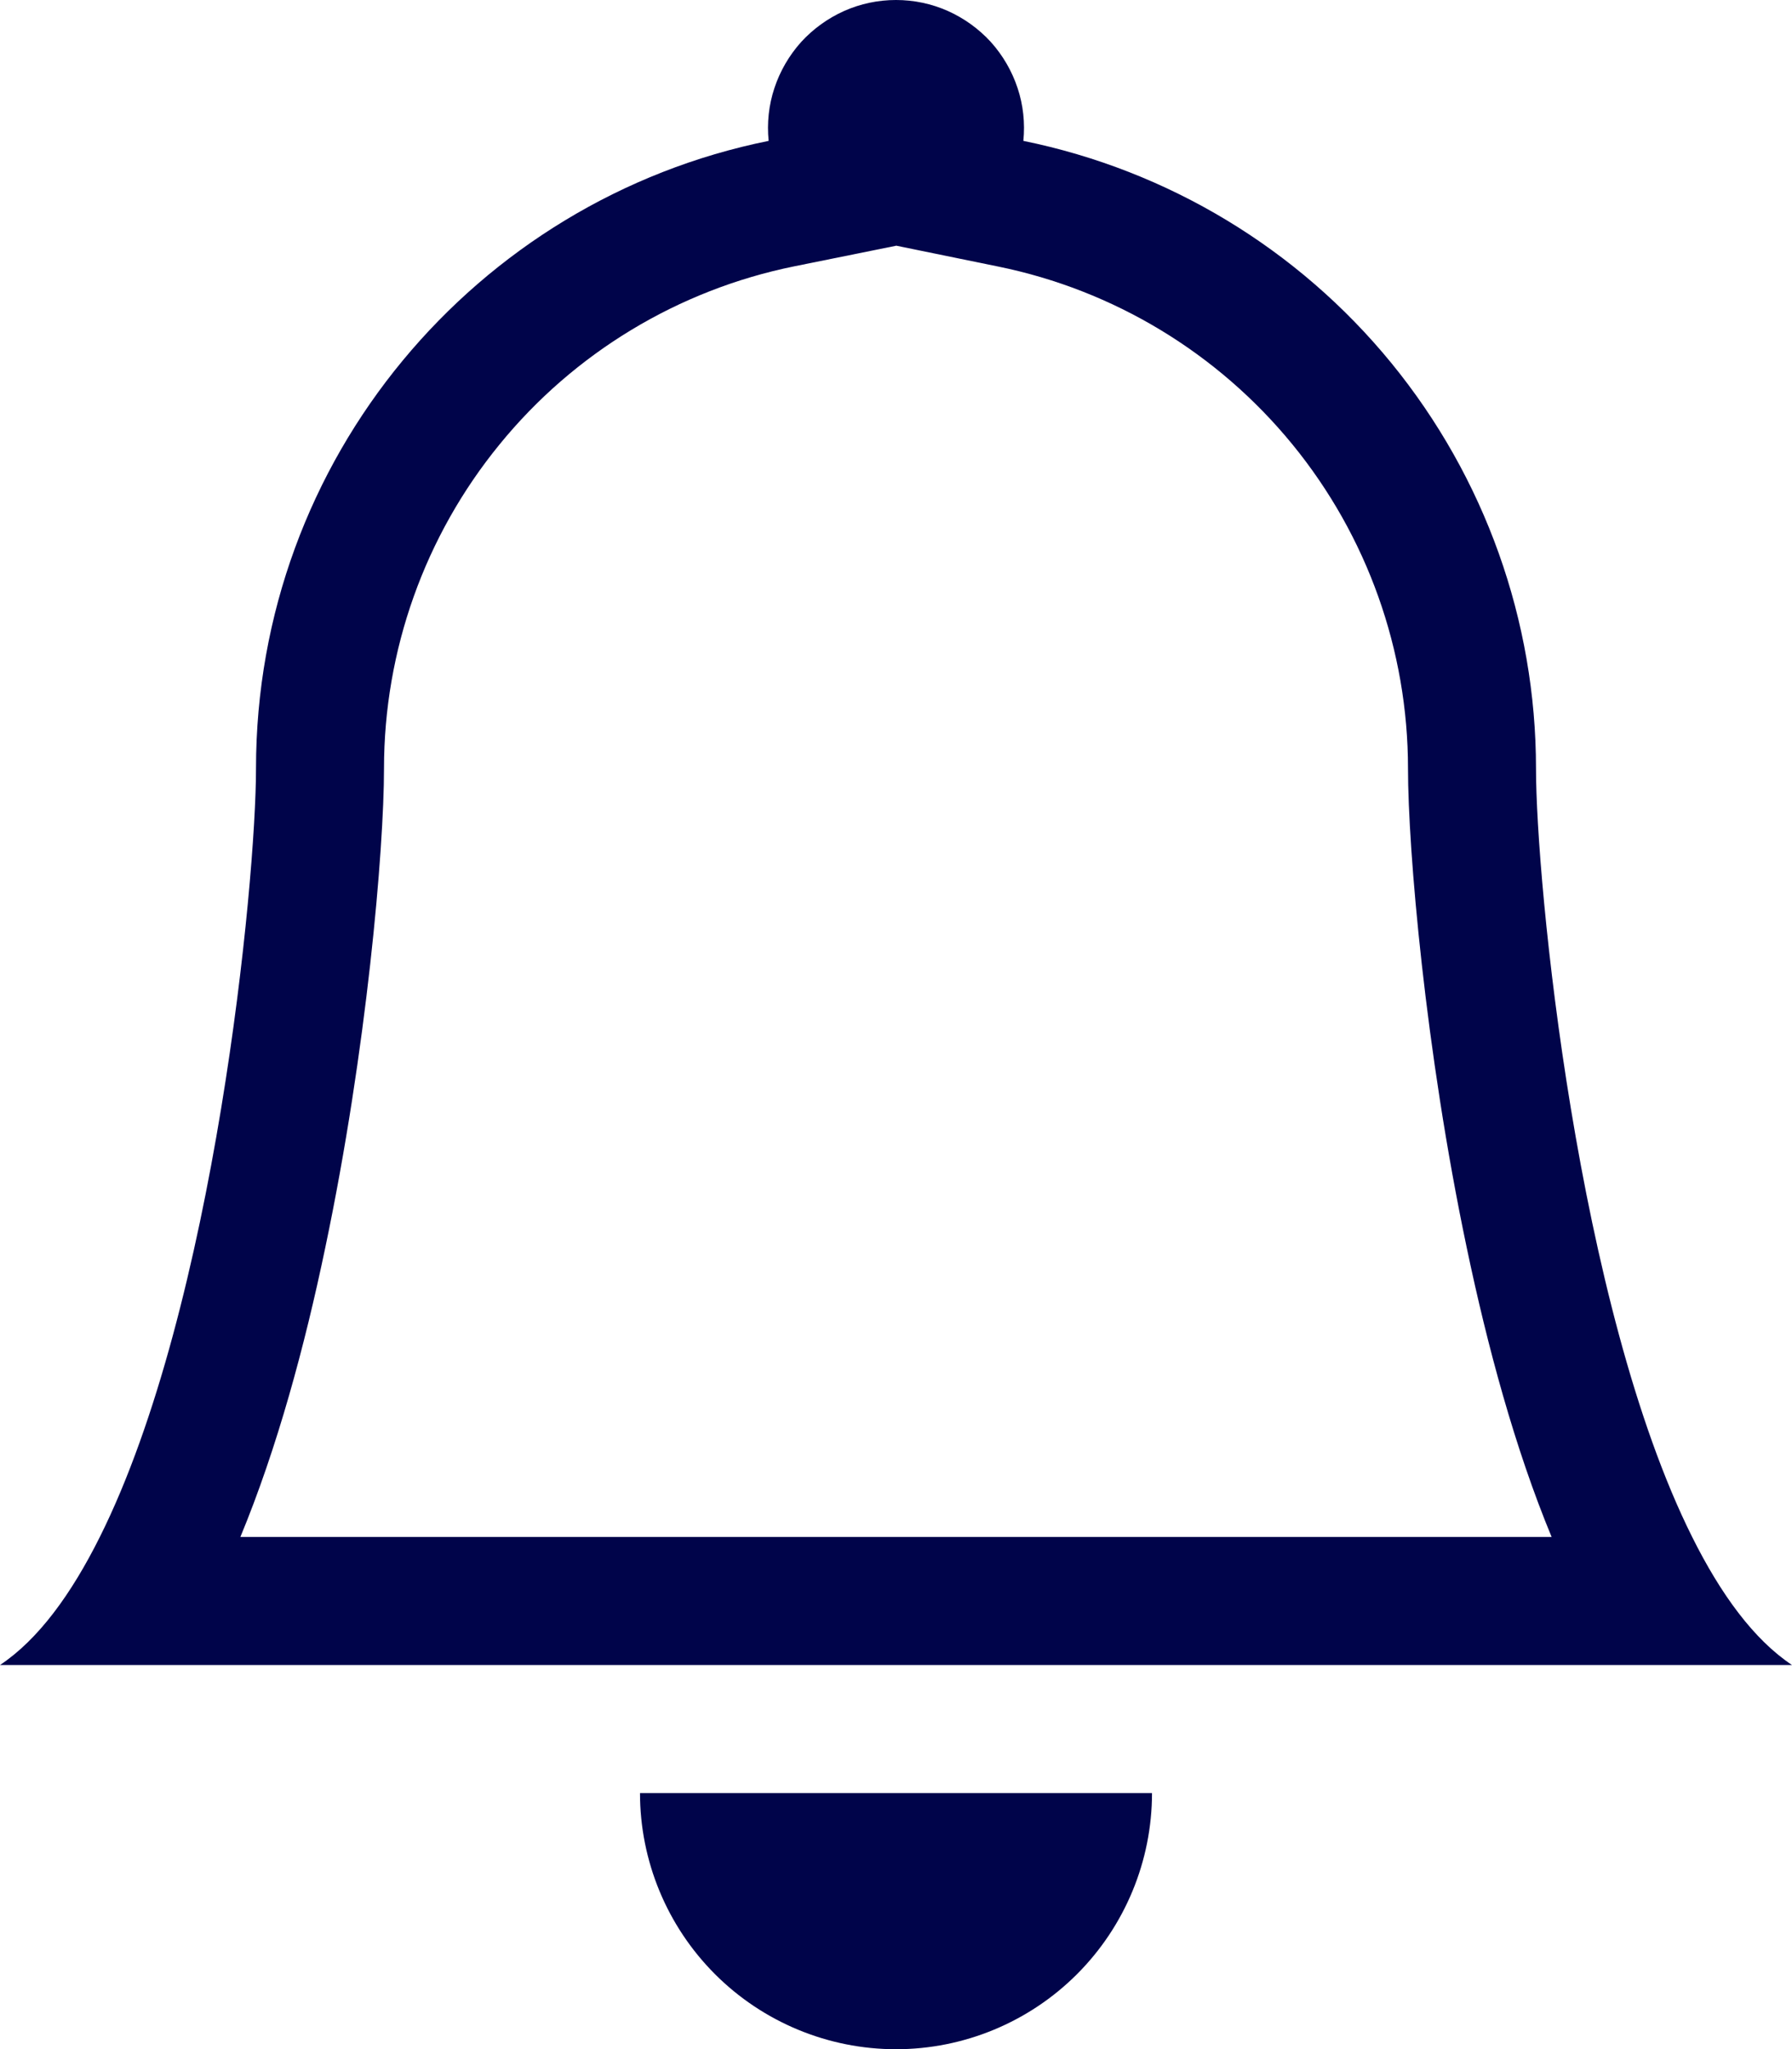 <svg width="14" height="16" viewBox="0 0 14 16" fill="none" xmlns="http://www.w3.org/2000/svg">
<path d="M7 16.001C7.53 16.001 8.039 15.79 8.414 15.415C8.789 15.04 9 14.531 9 14.001H5C5 14.531 5.211 15.04 5.586 15.415C5.961 15.79 6.47 16.001 7 16.001ZM7 1.919L6.203 2.08C5.299 2.264 4.486 2.755 3.903 3.47C3.319 4.184 3 5.078 3 6.001C3 6.629 2.866 8.198 2.541 9.743C2.381 10.51 2.165 11.309 1.878 12.001H12.122C11.835 11.309 11.62 10.511 11.459 9.743C11.134 8.198 11 6.629 11 6.001C11 5.078 10.681 4.184 10.097 3.47C9.513 2.756 8.701 2.265 7.797 2.081L7 1.918V1.919ZM13.22 12.001C13.443 12.448 13.701 12.802 14 13.001H0C0.299 12.802 0.557 12.448 0.78 12.001C1.68 10.201 2 6.881 2 6.001C2 3.581 3.72 1.561 6.005 1.1C5.991 0.961 6.006 0.82 6.05 0.688C6.094 0.555 6.165 0.433 6.258 0.329C6.352 0.226 6.467 0.143 6.594 0.086C6.722 0.029 6.86 0 7 0C7.14 0 7.278 0.029 7.406 0.086C7.533 0.143 7.648 0.226 7.742 0.329C7.835 0.433 7.906 0.555 7.95 0.688C7.994 0.82 8.009 0.961 7.995 1.1C9.125 1.33 10.141 1.943 10.871 2.836C11.601 3.73 12 4.847 12 6.001C12 6.881 12.32 10.201 13.22 12.001Z" fill="#00044A"/>
</svg>
